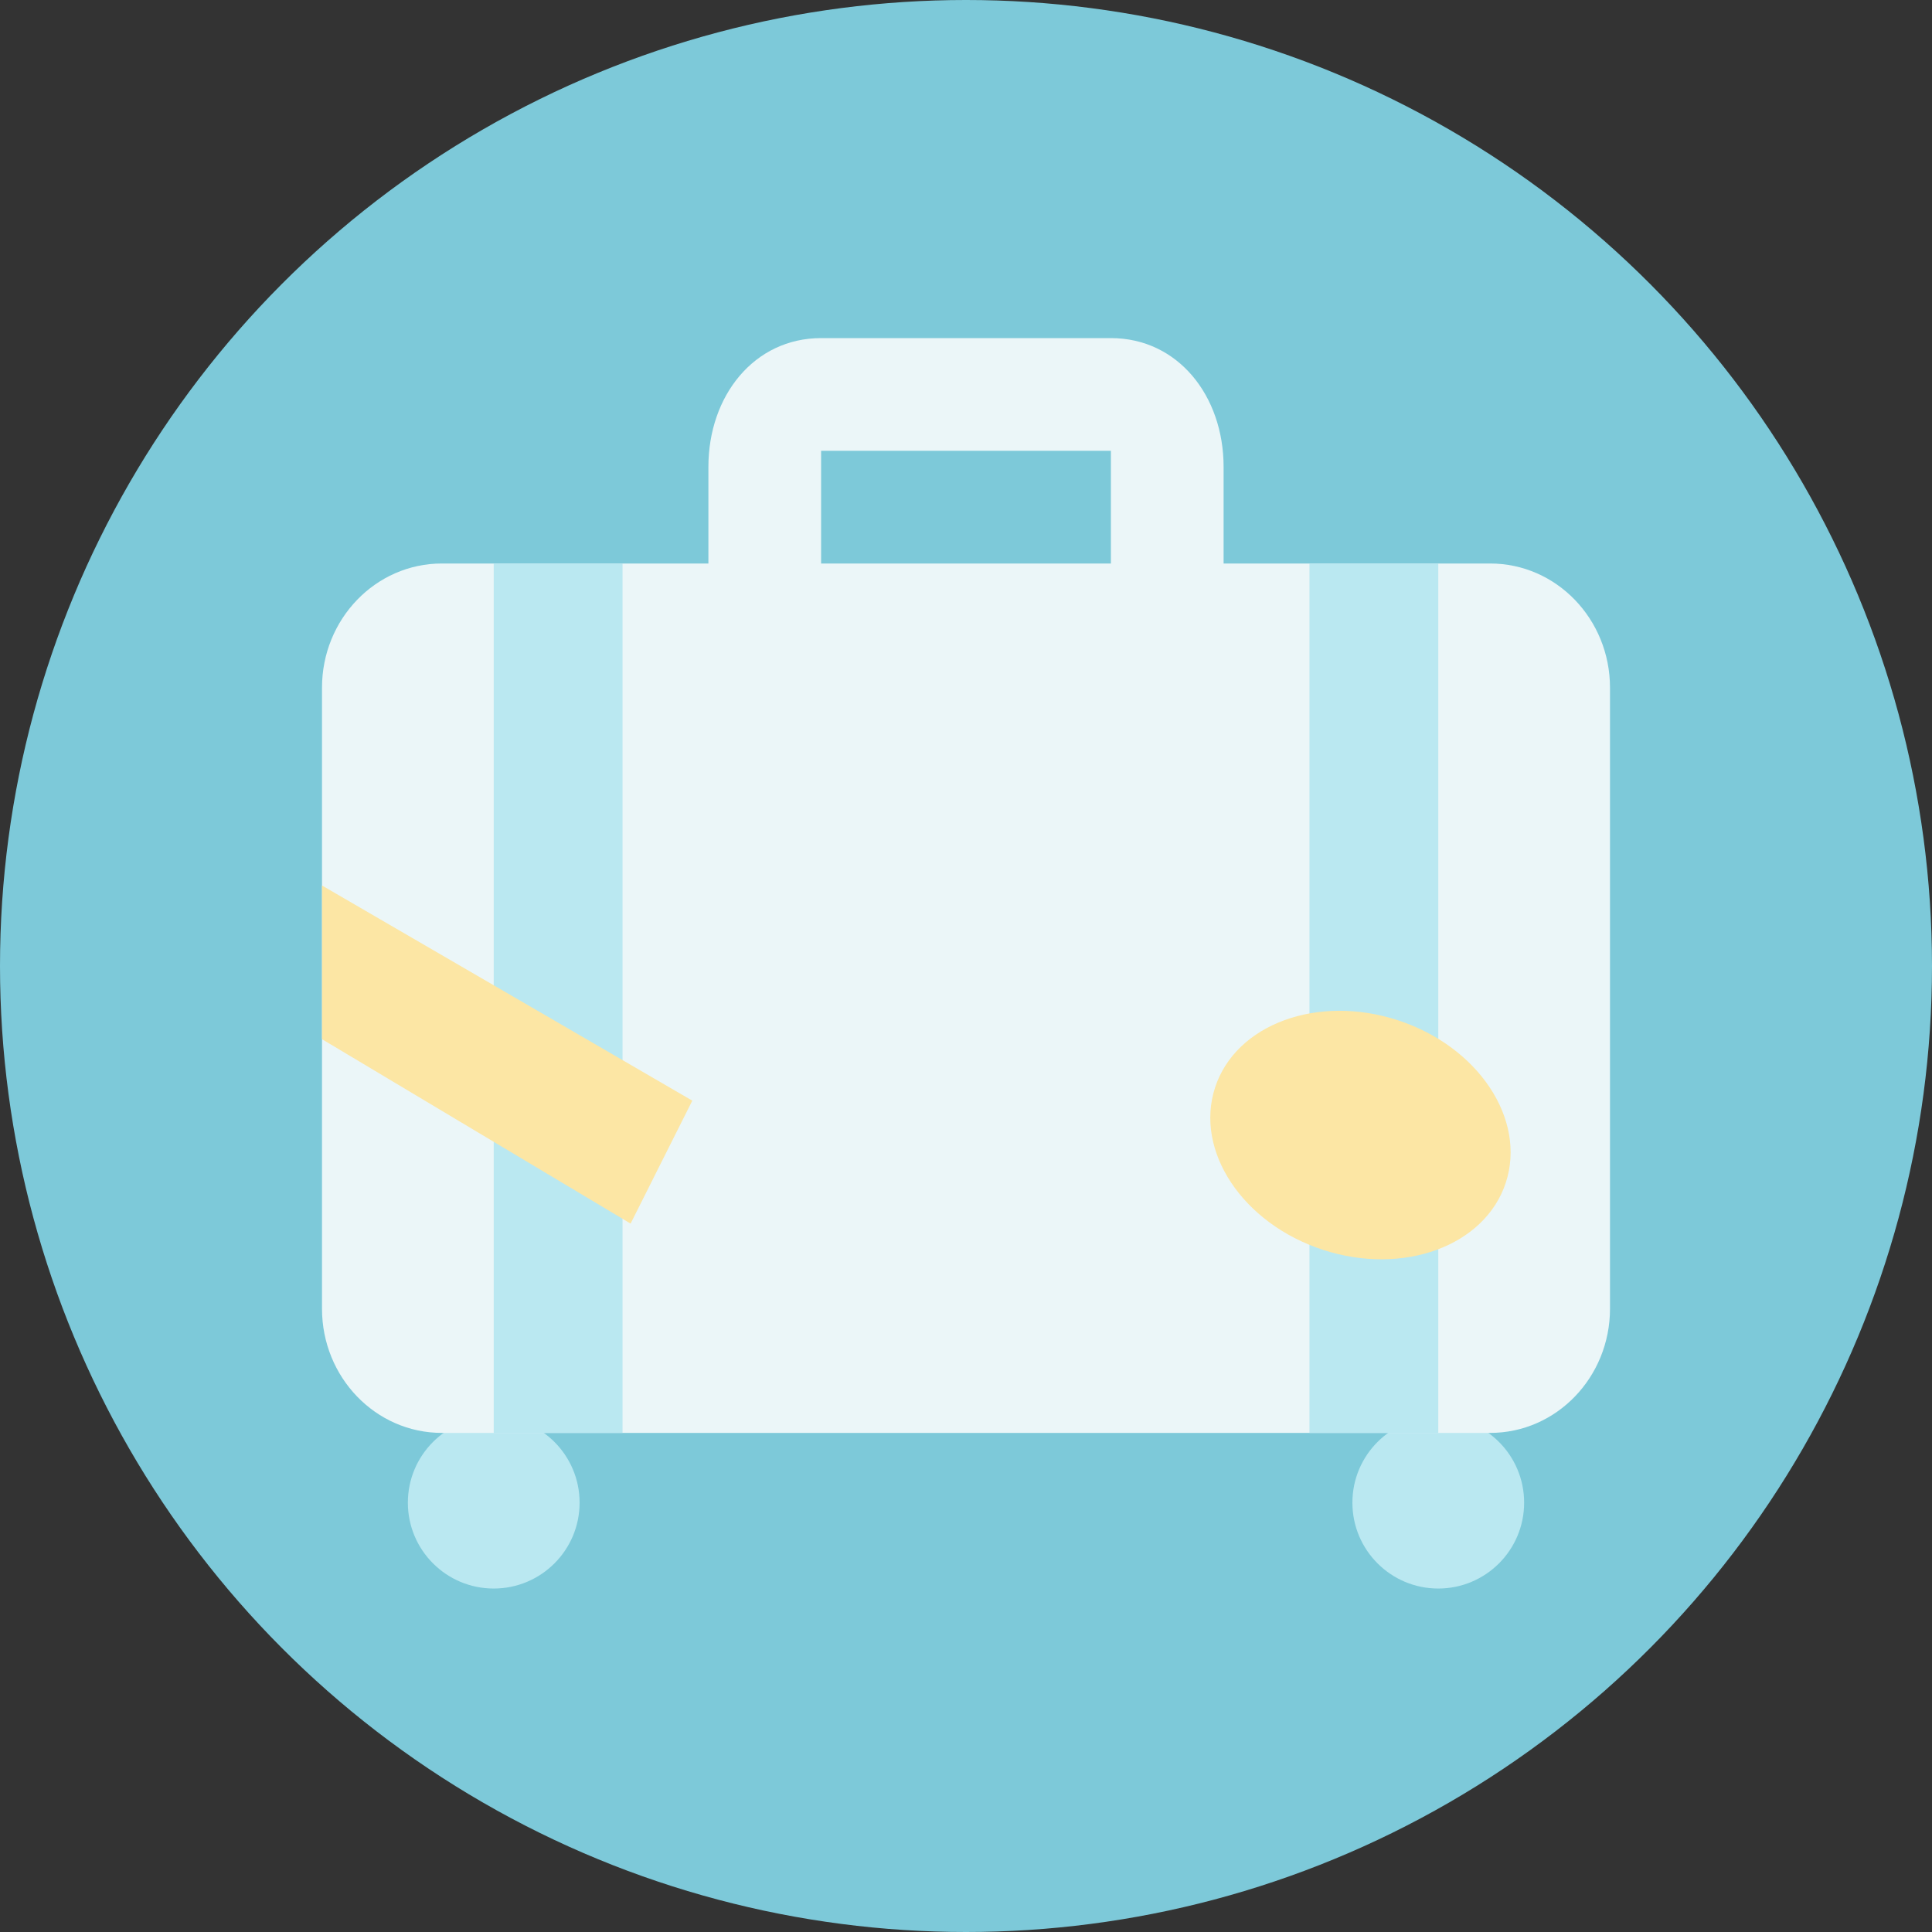<svg xmlns="http://www.w3.org/2000/svg" width="400" height="400" viewBox="0 0 400 400">
  <rect x="0" y="0" width="400" height="400" fill="#333333" stroke="none"/>
  <g fill="none" fill-rule="evenodd">
    <circle cx="200" cy="200" r="200" fill="#7DC9D9"/>
    <circle cx="102.222" cy="311.111" r="17.778" fill="#BAE8F1"/>
    <circle cx="297.778" cy="311.111" r="17.778" fill="#BAE8F1"/>
    <path fill="#EBF6F8" d="M333.333,142.381 L333.333,270.953 C333.333,285.153 322.226,296.667 308.527,296.667 L91.473,296.667 C77.774,296.667 66.667,285.153 66.667,270.953 L66.667,142.381 C66.667,128.18 77.774,116.667 91.473,116.667 L308.527,116.667 C322.226,116.667 333.333,128.18 333.333,142.381 Z"/>
    <path fill="#EBF6F8" d="M253.333,123.333 L253.333,96.667 C253.333,81.94 243.86,70 230,70 L170,70 C156.14,70 146.667,81.94 146.667,96.667 L146.667,123.333 L170,123.333 L170,93.333 L230,93.333 L230,123.333 L253.333,123.333 Z"/>
    <rect width="26.667" height="180" x="102.222" y="116.667" fill="#BAE8F1"/>
    <rect width="26.667" height="180" x="271.111" y="116.667" fill="#BAE8F1"/>
    <ellipse cx="281.667" cy="235" fill="#FCE6A4" rx="31.667" ry="25" transform="rotate(-161.875 281.667 235)"/>
    <polygon fill="#FCE6A4" points="66.667 183.333 66.667 215.152 130.556 253.333 143.333 227.879"/>
  </g>
</svg>
